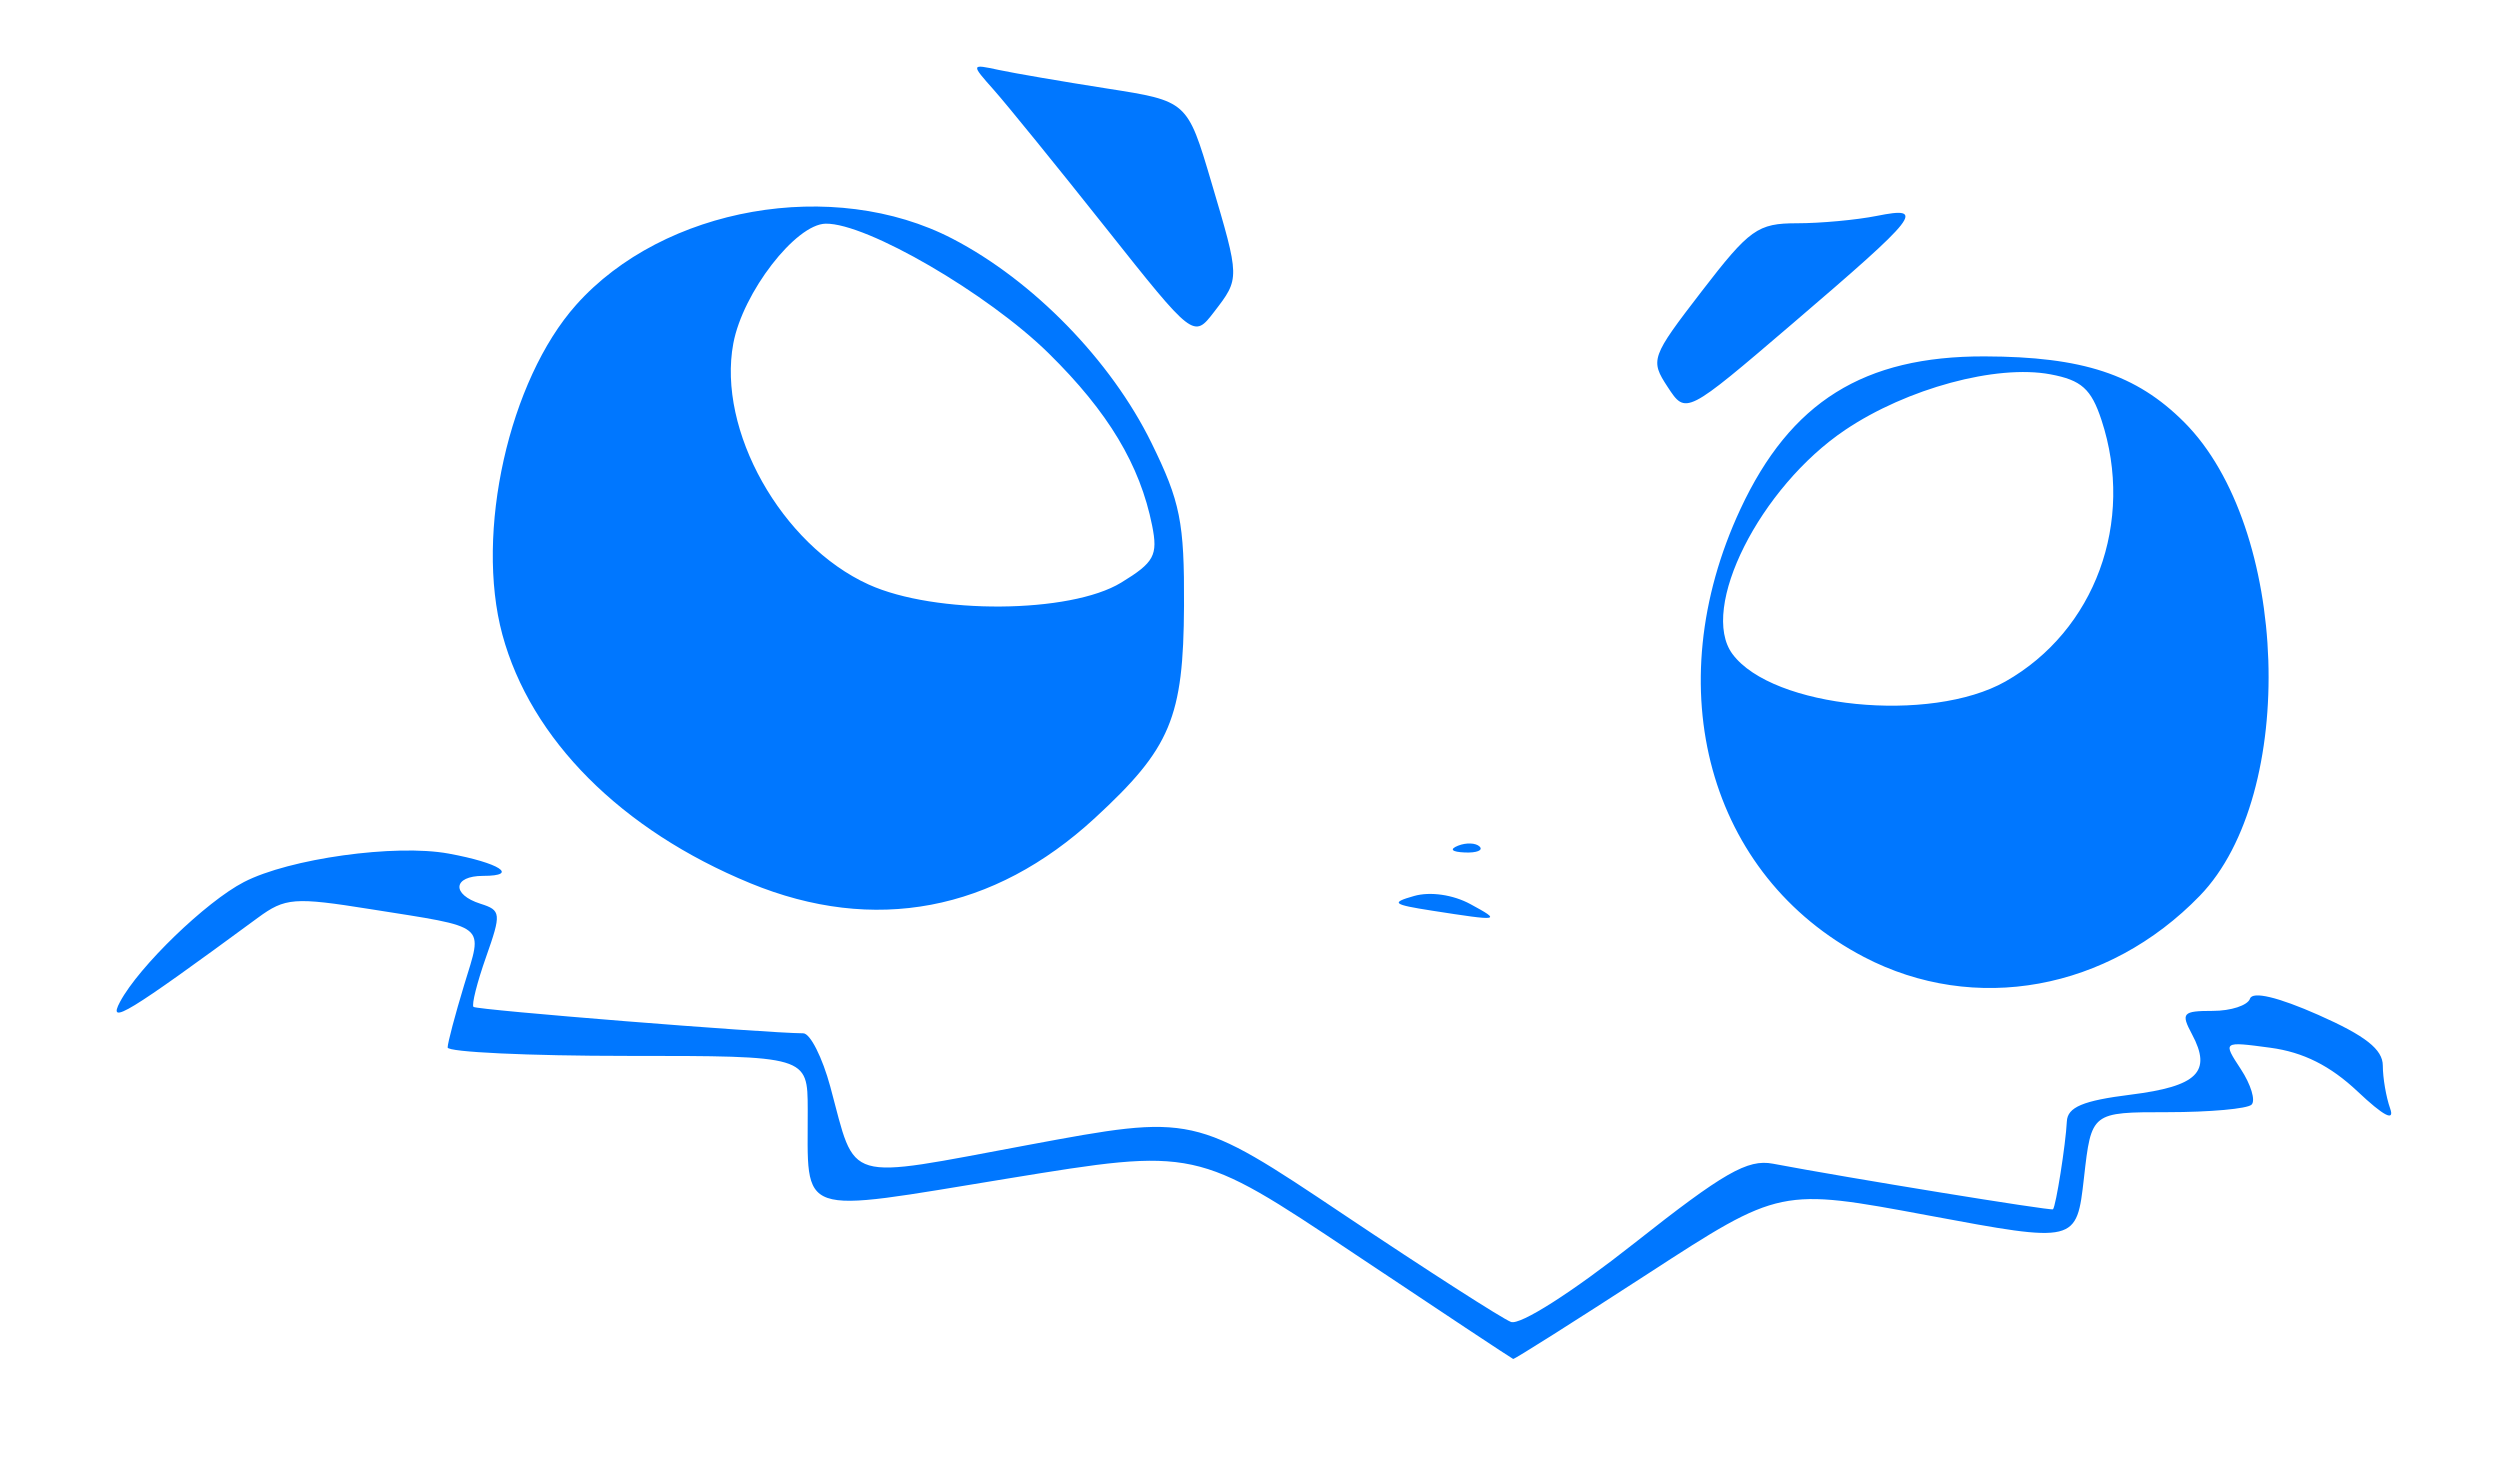 <?xml version="1.0" encoding="UTF-8" standalone="no"?>
<svg
   xmlns:dc="http://purl.org/dc/elements/1.1/"
   xmlns:cc="http://creativecommons.org/ns#"
   xmlns:rdf="http://www.w3.org/1999/02/22-rdf-syntax-ns#"
   xmlns:svg="http://www.w3.org/2000/svg"
   xmlns="http://www.w3.org/2000/svg"
   xmlns:sodipodi="http://sodipodi.sourceforge.net/DTD/sodipodi-0.dtd"
   xmlns:inkscape="http://www.inkscape.org/namespaces/inkscape"
   inkscape:version="1.0 (4035a4f, 2020-05-01)"
   sodipodi:docname="logo.svg"
   viewBox="0 0 300 175"
   height="175"
   width="300"
   id="svg905"
   version="1.1">
  <defs
     id="defs909" />
  <sodipodi:namedview
     fit-margin-bottom="0"
     fit-margin-right="0"
     fit-margin-left="0"
     fit-margin-top="0"
     inkscape:current-layer="svg905"
     inkscape:window-maximized="1"
     inkscape:window-y="23"
     inkscape:window-x="1920"
     inkscape:cy="75.396"
     inkscape:cx="148.22069"
     inkscape:zoom="2.260583"
     showgrid="false"
     id="namedview907"
     inkscape:window-height="922"
     inkscape:window-width="1680"
     inkscape:pageshadow="2"
     inkscape:pageopacity="0"
     guidetolerance="10"
     gridtolerance="10"
     objecttolerance="10"
     borderopacity="1"
     bordercolor="#666666"
     pagecolor="#ffffff" />
  <path
     id="path935"
     d="m 162.394,150.362 c -18.903,-12.622 -18.903,-12.622 -41.429,-8.943 -25.725,4.202 -24.001,4.797 -24.038,-8.298 -0.018,-6.413 -0.018,-6.413 -21.622,-6.413 -11.882,0 -21.597,-0.456 -21.589,-1.013 0.008,-0.557 0.899,-3.926 1.979,-7.486 2.262,-7.454 3.024,-6.837 -11.253,-9.113 -9.144,-1.458 -10.218,-1.375 -13.502,1.038 -15.708,11.544 -18.095,12.999 -16.532,10.079 2.269,-4.239 10.311,-12.014 14.862,-14.367 5.448,-2.818 18.161,-4.588 24.552,-3.419 6.119,1.119 8.537,2.678 4.154,2.678 -3.634,0 -3.839,2.229 -0.308,3.349 2.463,0.782 2.502,1.158 0.661,6.378 -1.076,3.051 -1.756,5.748 -1.51,5.994 0.373,0.373 34.826,3.134 39.575,3.171 0.832,0.007 2.292,2.898 3.246,6.425 3.153,11.667 1.363,11.141 23.732,6.974 19.867,-3.701 19.867,-3.701 37.947,8.401 9.944,6.656 18.942,12.432 19.993,12.835 1.107,0.425 7.355,-3.564 14.839,-9.475 10.682,-8.437 13.562,-10.088 16.588,-9.515 9.068,1.718 33.391,5.678 33.616,5.473 0.348,-0.318 1.531,-7.806 1.665,-10.546 0.084,-1.716 1.938,-2.494 7.644,-3.207 8.029,-1.003 9.791,-2.735 7.375,-7.249 -1.363,-2.547 -1.133,-2.806 2.484,-2.806 2.192,0 4.205,-0.659 4.474,-1.465 0.307,-0.922 3.355,-0.198 8.214,1.951 5.636,2.492 7.725,4.137 7.725,6.081 0,1.465 0.395,3.777 0.878,5.138 0.575,1.62 -0.767,0.922 -3.887,-2.021 -3.293,-3.106 -6.535,-4.732 -10.491,-5.263 -5.726,-0.768 -5.726,-0.768 -3.534,2.577 1.206,1.84 1.785,3.752 1.287,4.25 -0.498,0.498 -5.027,0.905 -10.064,0.905 -9.159,0 -9.159,0 -10.048,7.856 -0.889,7.856 -0.889,7.856 -18.669,4.539 -17.78,-3.317 -17.78,-3.317 -33.665,6.996 -8.737,5.673 -16.012,10.273 -16.166,10.224 -0.154,-0.049 -8.787,-5.77 -19.184,-12.712 z M 223.67,114.835 c -18.634,-9.734 -24.841,-32.264 -14.812,-53.76 5.998,-12.854 14.787,-18.346 29.299,-18.308 11.759,0.031 18.205,2.156 23.937,7.888 12.627,12.627 13.69,44.639 1.886,56.833 -11.001,11.365 -27.029,14.286 -40.311,7.347 z m 16.989,-33.061 c 10.747,-6.087 15.548,-19.163 11.518,-31.373 -1.233,-3.736 -2.402,-4.783 -6.123,-5.481 -6.484,-1.216 -17.23,1.692 -24.625,6.666 -10.244,6.889 -17.571,21.455 -13.531,26.9 4.806,6.478 23.769,8.381 32.761,3.288 z m -68.813,27.506 c -4.738,-0.738 -5.002,-0.954 -2.147,-1.764 1.933,-0.548 4.673,-0.151 6.751,0.979 3.751,2.04 3.608,2.064 -4.604,0.785 z M 90.035,105.985 C 74.558,99.618 63.685,88.716 60.285,76.154 c -3.308,-12.222 0.784,-30.514 8.852,-39.569 10.485,-11.767 30.876,-15.352 45.163,-7.938 9.683,5.024 19.014,14.598 23.871,24.491 3.47,7.067 3.962,9.528 3.911,19.561 -0.067,13.433 -1.598,17.079 -10.681,25.452 -12.181,11.228 -26.517,13.943 -41.367,7.834 z M 134.531,69.92 c 3.978,-2.425 4.441,-3.276 3.725,-6.854 -1.457,-7.284 -5.275,-13.641 -12.412,-20.665 -7.295,-7.18 -21.855,-15.645 -26.762,-15.56 -3.612,0.062 -9.938,8.261 -11.083,14.365 -1.954,10.418 5.77,24.182 16.241,28.937 7.964,3.617 24.188,3.497 30.292,-0.224 z m 40.437,31.562 c 0.975,-0.39 2.139,-0.342 2.588,0.107 0.449,0.449 -0.349,0.768 -1.772,0.709 -1.573,-0.065 -1.893,-0.385 -0.816,-0.816 z m 25.153,-55.043 c -2.124,-3.242 -2.008,-3.569 4.089,-11.492 5.735,-7.452 6.719,-8.155 11.428,-8.155 2.834,0 7.146,-0.399 9.582,-0.886 5.963,-1.193 5.1,-0.091 -10.139,12.943 -12.774,10.926 -12.774,10.926 -14.96,7.589 z m -67.466,-19.146 c -5.818,-7.33 -11.836,-14.744 -13.373,-16.475 -2.795,-3.148 -2.795,-3.148 0.581,-2.423 1.857,0.398 7.705,1.401 12.996,2.229 9.62,1.504 9.62,1.504 12.494,11.2 3.446,11.627 3.445,11.564 0.343,15.597 -2.462,3.201 -2.462,3.201 -13.04,-10.127 z"
     style="fill:#0077ff;stroke-width:1.35;fill-opacity:1" />
</svg>
